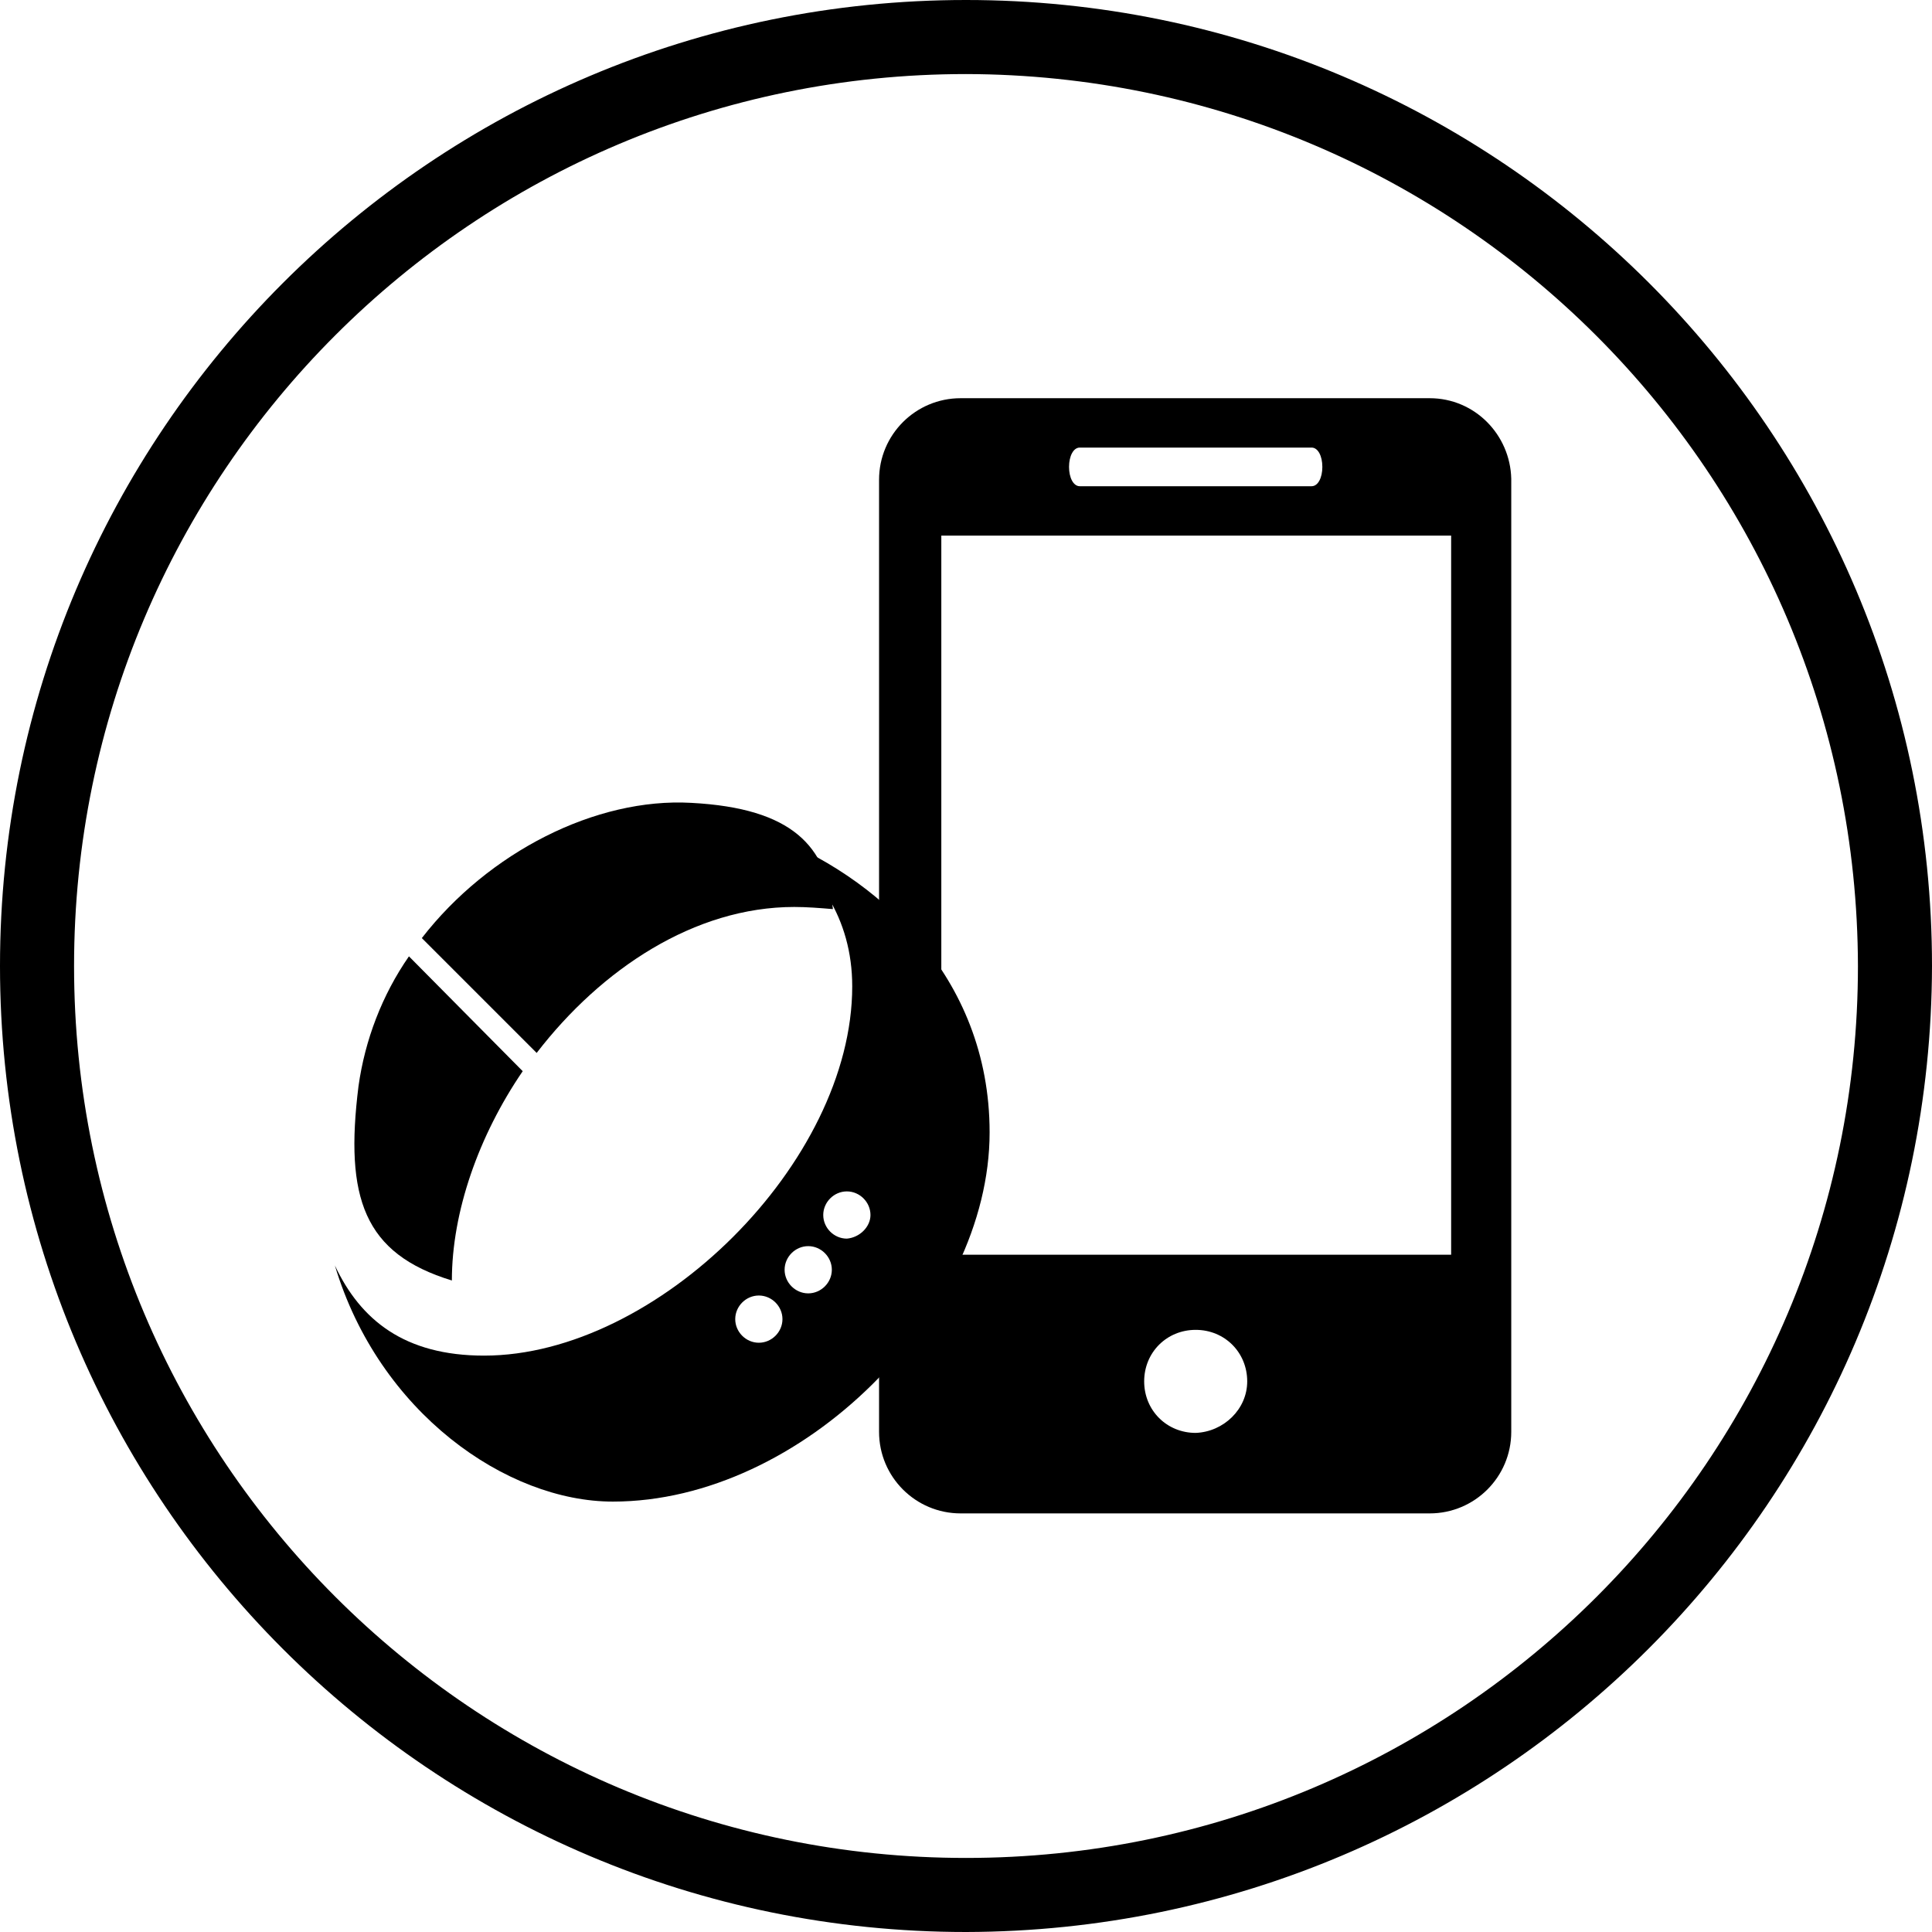 <?xml version="1.0" encoding="utf-8"?>
<!-- Generator: Adobe Illustrator 19.2.1, SVG Export Plug-In . SVG Version: 6.00 Build 0)  -->
<svg version="1.1" id="Layer_1" xmlns="http://www.w3.org/2000/svg" xmlns:xlink="http://www.w3.org/1999/xlink" x="0px" y="0px"
	 viewBox="0 0 180 180" style="enable-background:new 0 0 180 180;" xml:space="preserve">
<title>sv icons</title>
<path d="M90,180c-49.7,0-90-40.3-90-90S40.3,0,90,0s90,40.3,90,90C179.9,139.7,139.7,179.9,90,180z M90,6.9
	C44.1,6.9,6.9,44.1,6.9,90s37.2,83.1,83.1,83.1s83.1-37.2,83.1-83.1l0,0C173,44.1,135.9,7,90,6.9z"/>
<g>
	<path d="M64.4,74.8c-8.9-0.5-18.9,4.6-25.1,12.6l10.7,10.7c6-7.8,14.7-13.6,24-13.6c1.2,0,2.4,0.1,3.6,0.2
		C77,78.9,73.9,75.3,64.4,74.8z"/>
	<path d="M38.1,89.1c-2.5,3.6-4.1,7.8-4.7,12.1c-1.3,10.4,0.5,15.6,8.7,18.1c0-6.4,2.5-13.5,6.6-19.5L38.1,89.1z"/>
	<g>
		<path d="M133.2,37.1H89.5c-4.2,0-7.6,3.4-7.6,7.6v88.7c0,4.2,3.4,7.6,7.6,7.6h43.7c4.2,0,7.6-3.4,7.6-7.6c0,0,0,0,0,0V44.6
			C140.7,40.5,137.4,37.1,133.2,37.1L133.2,37.1z M100.6,41.7h21.6c0.6,0,1,0.8,1,1.8c0,1-0.4,1.8-1,1.8h-21.6c-0.6,0-1-0.8-1-1.8
			C99.6,42.5,100,41.7,100.6,41.7L100.6,41.7z M111.4,133.5c-2.7,0-4.8-2.1-4.8-4.8c0-2.7,2.1-4.8,4.8-4.8c2.7,0,4.8,2.1,4.8,4.8
			c0,0,0,0,0,0C116.2,131.3,114,133.4,111.4,133.5L111.4,133.5z M135.1,116.9H87.7V49.9h47.5V116.9L135.1,116.9z"/>
		<path d="M71.4,77.7c4.7,3.2,8,7.8,8,14.2c0,16.4-18.2,34.4-34.3,34.4c-7.4,0-11.5-3.3-13.9-8.4c4.1,13.7,16,22,25.9,22
			c17.6,0,35.1-17.6,35.1-34.4C92.2,90.9,81.6,81.5,71.4,77.7z M70.7,125.1c-1.2,0-2.2-1-2.2-2.2c0-1.2,1-2.2,2.2-2.2s2.2,1,2.2,2.2
			C72.9,124.1,71.9,125.1,70.7,125.1L70.7,125.1z M75.3,120.5c-1.2,0-2.2-1-2.2-2.2c0-1.2,1-2.2,2.2-2.2s2.2,1,2.2,2.2
			C77.5,119.5,76.5,120.5,75.3,120.5L75.3,120.5z M78.9,115.4c-1.2,0-2.2-1-2.2-2.2c0-1.2,1-2.2,2.2-2.2c1.2,0,2.2,1,2.2,2.2
			C81.1,114.3,80.1,115.3,78.9,115.4C78.9,115.3,78.9,115.3,78.9,115.4L78.9,115.4z"/>
	</g>
</g>
</svg>
